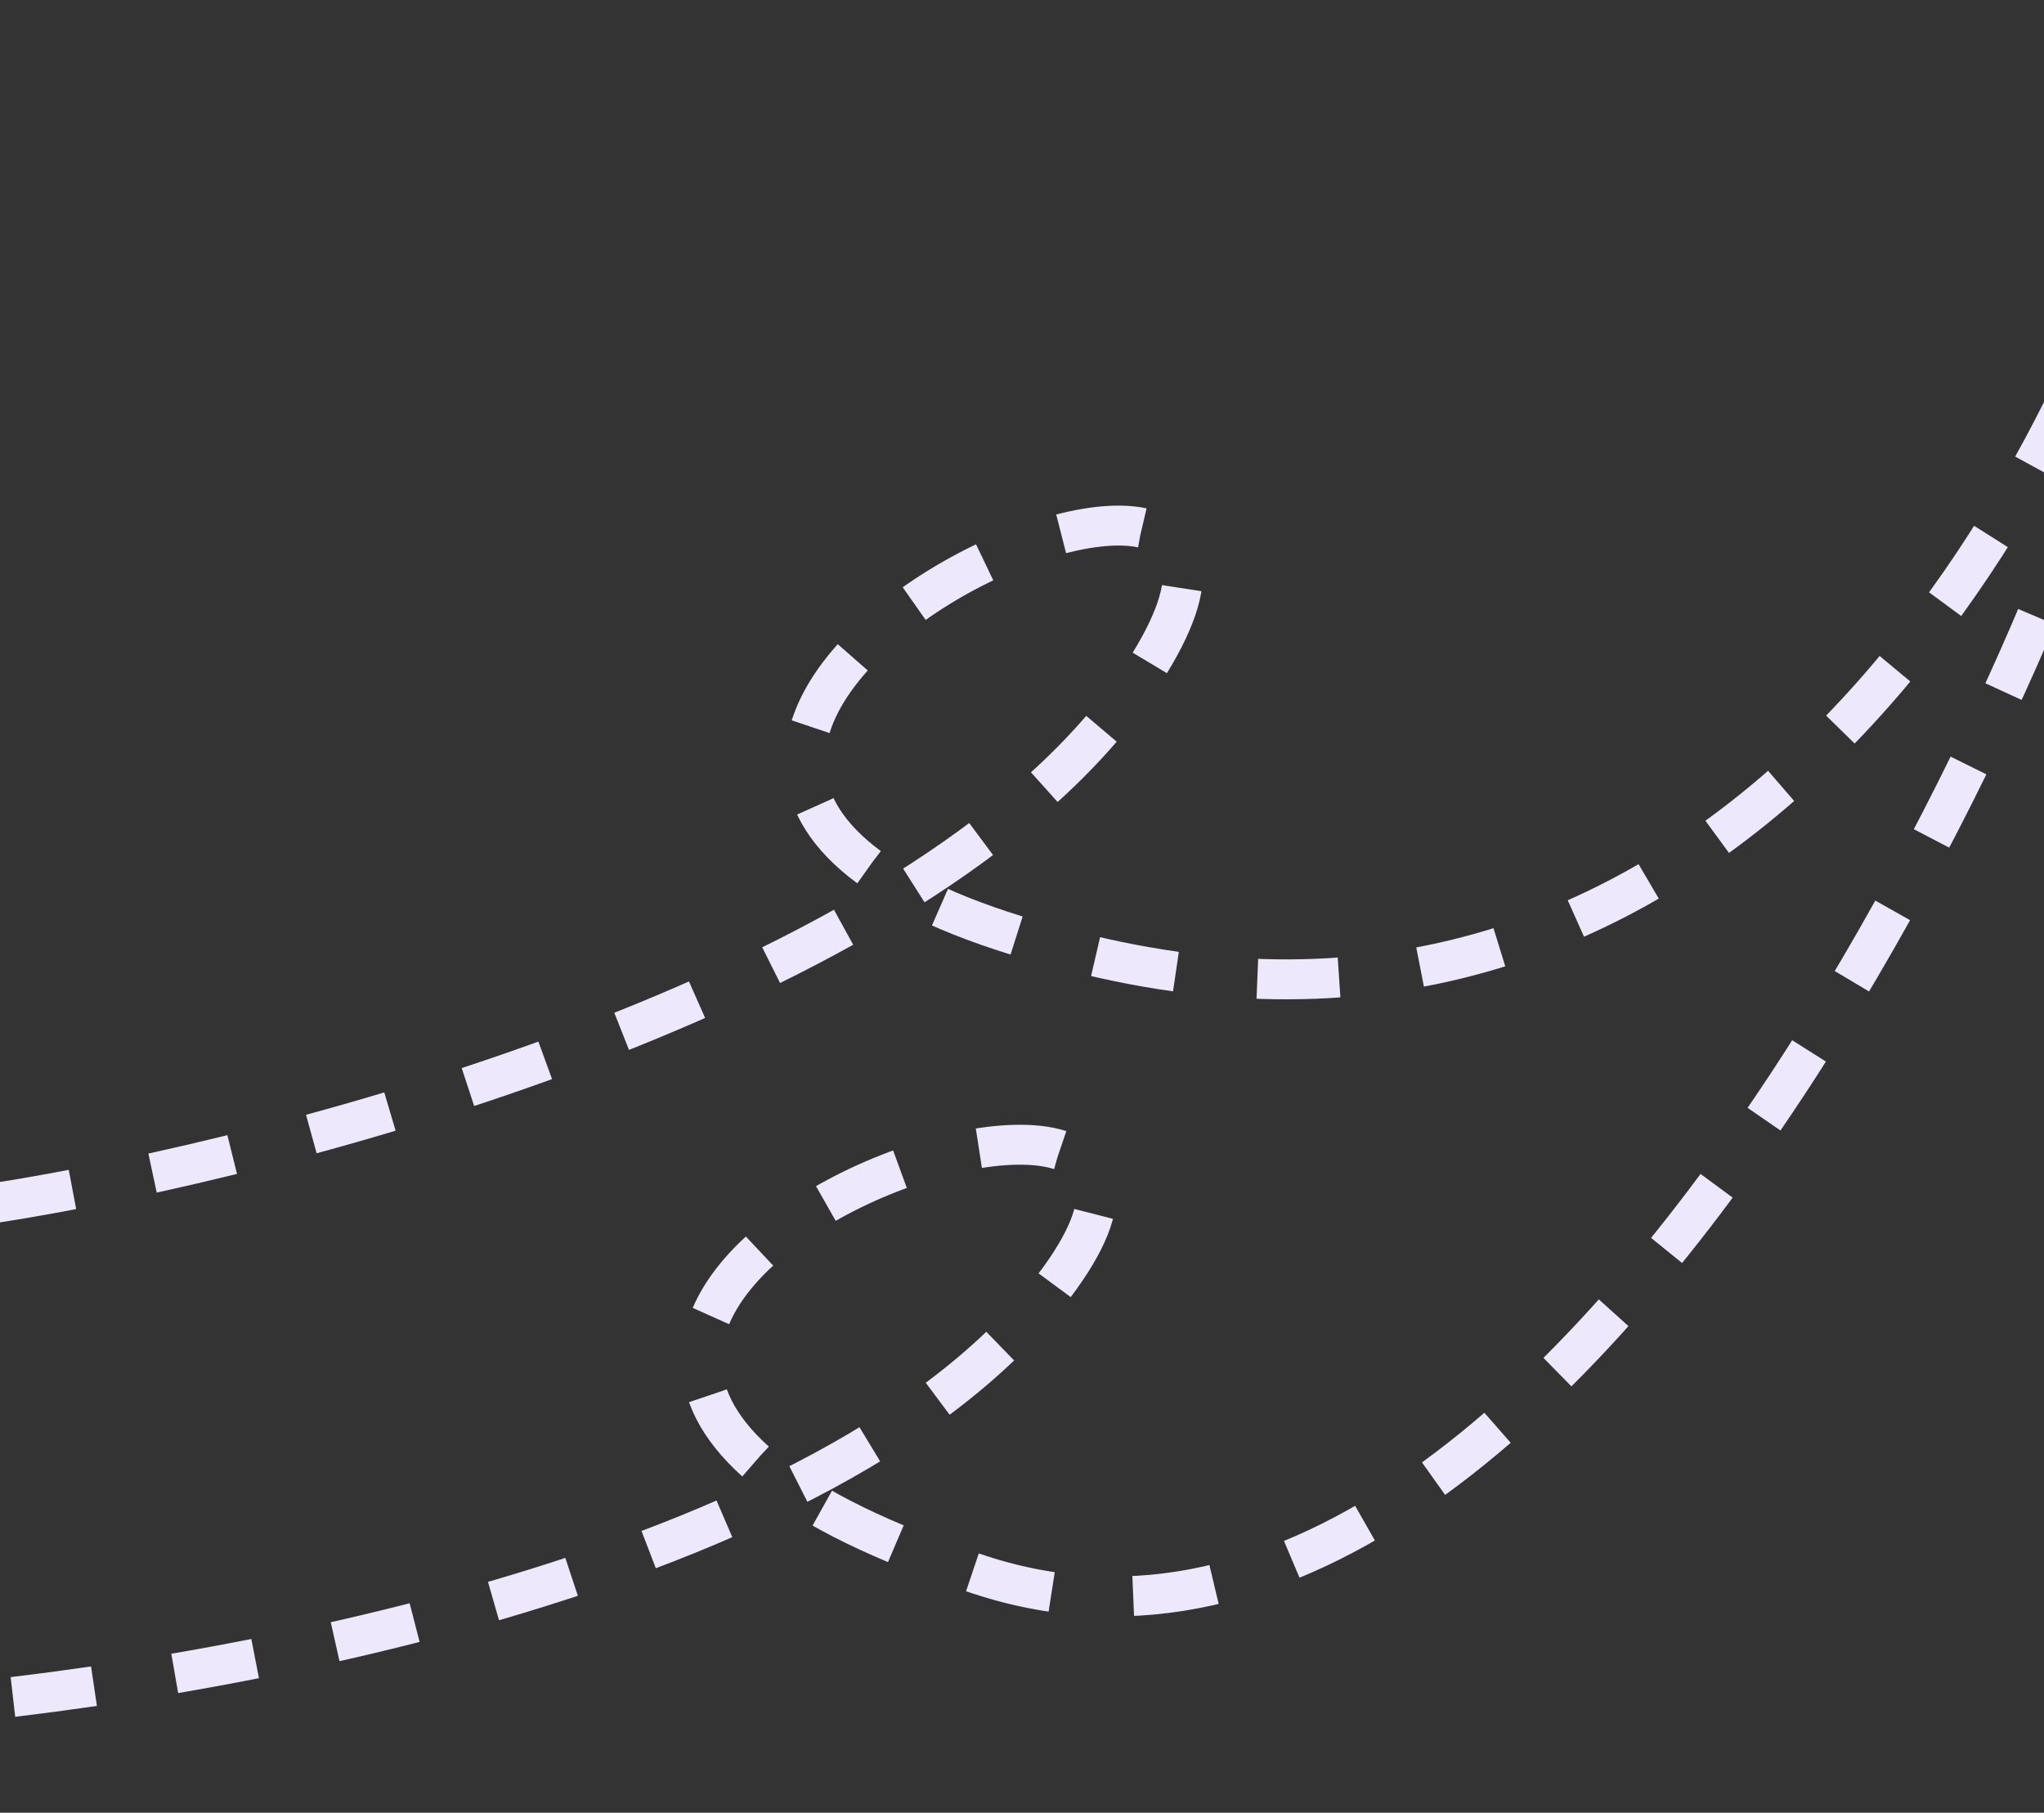 <svg width="150" height="133" viewBox="0 0 150 133" fill="none" xmlns="http://www.w3.org/2000/svg">
<rect x="0" y="0" width="150" height="133" fill="#333333" stroke="none"/>
<path d="M-0.594 88.299C21.391 84.901 69.077 72.35 83.946 49.327C102.533 20.547 22.19 57.121 80.948 70.312C127.955 80.864 152.497 34.736 158.893 10.354" stroke="#EDE8FC" stroke-width="2.929" stroke-dasharray="6 6"/>
<path d="M-11 125.591C11.209 124.326 59.882 116.426 76.9 94.941C98.171 68.085 14.68 96.752 71.895 115.54C117.667 130.57 156.03 34.451 155.251 27.573C154.471 20.696 160.369 16.013 160.369 16.013" stroke="#EDE8FC" stroke-width="2.929" stroke-dasharray="6 6"/>
</svg>
